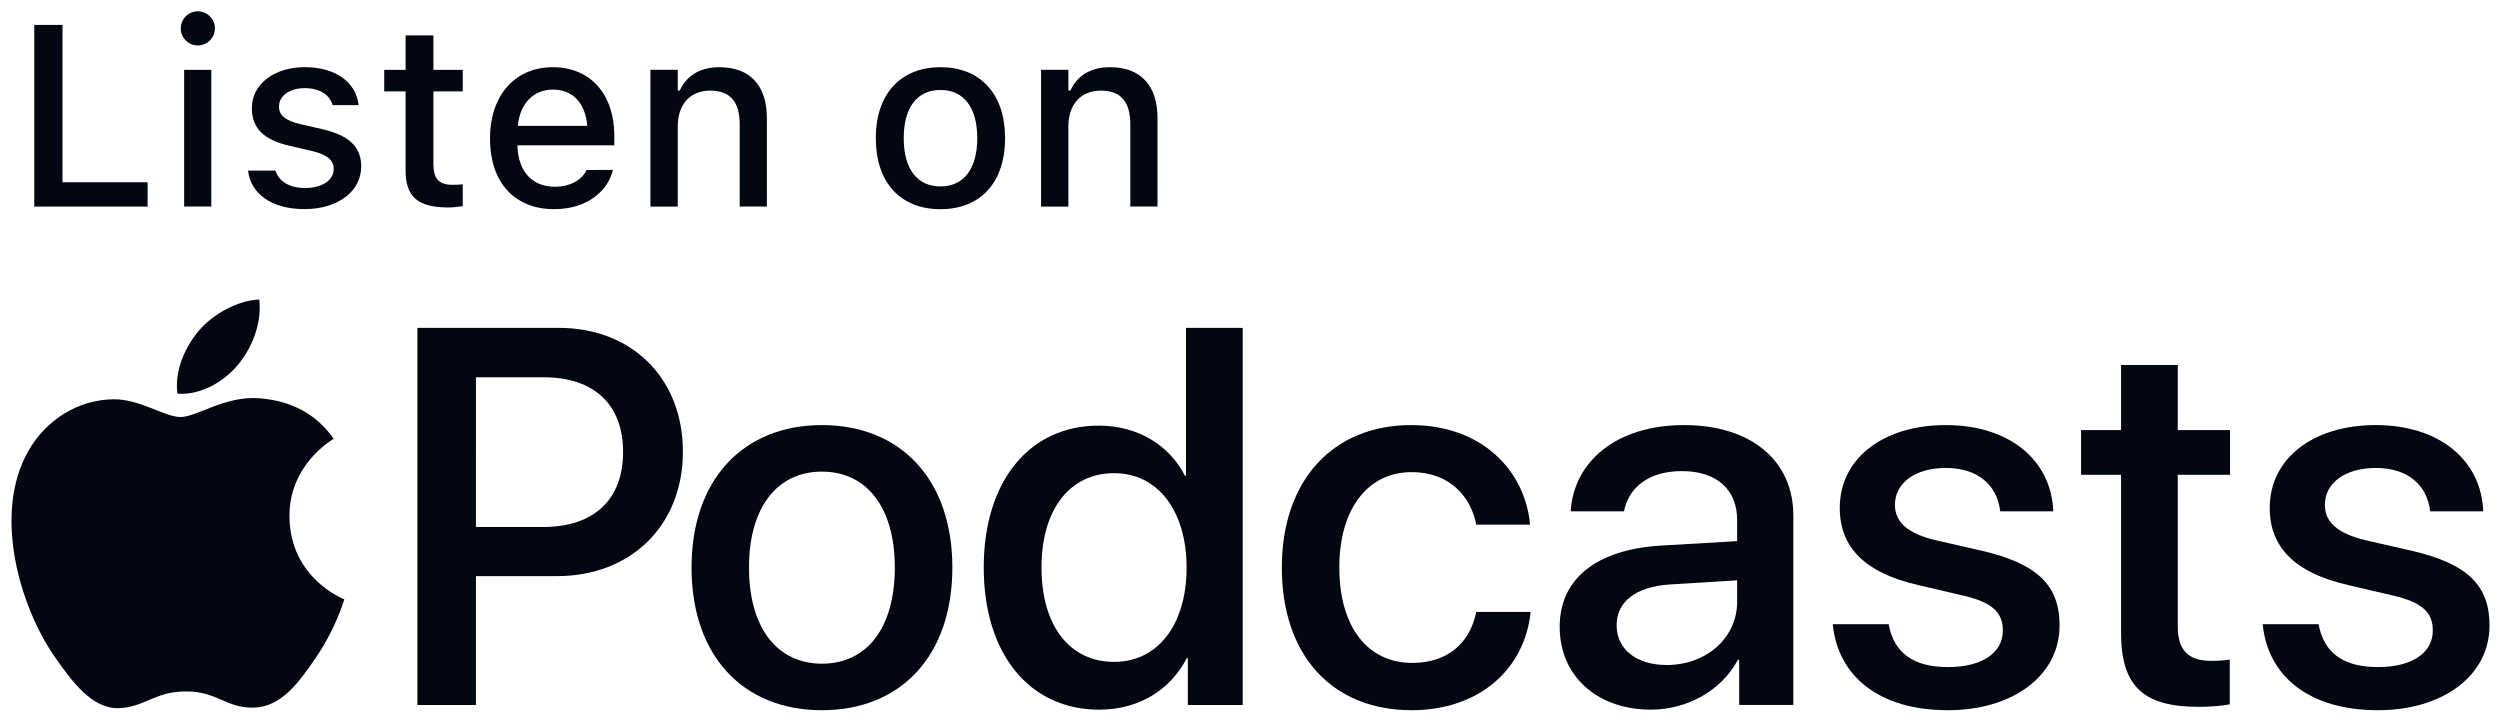 <svg width="93" height="27" viewBox="0 0 93 27" fill="none" xmlns="http://www.w3.org/2000/svg">
<g id="Apple">
<g id="Group">
<g id="Group_2">
<g id="Group_3">
<g id="Group_4">
<path id="Vector" d="M20.786 12.196C23.509 12.196 25.404 14.073 25.404 16.804C25.404 19.546 23.469 21.432 20.718 21.432H17.705V26.225H15.527V12.196H20.786ZM17.705 19.604H20.204C22.099 19.604 23.179 18.583 23.179 16.814C23.179 15.045 22.101 14.034 20.214 14.034H17.706L17.705 19.604Z" fill="#030712"/>
<path id="Vector_2" d="M25.725 21.111C25.725 17.826 27.66 15.813 30.576 15.813C33.493 15.813 35.428 17.826 35.428 21.111C35.428 24.407 33.503 26.42 30.576 26.42C27.649 26.42 25.725 24.407 25.725 21.111ZM33.287 21.111C33.287 18.846 32.218 17.544 30.575 17.544C28.932 17.544 27.863 18.847 27.863 21.111C27.863 23.386 28.932 24.689 30.575 24.689C32.228 24.689 33.287 23.387 33.287 21.111Z" fill="#030712"/>
<path id="Vector_3" d="M36.595 21.112C36.595 17.884 38.305 15.833 40.872 15.833C42.34 15.833 43.506 16.572 44.08 17.699H44.119V12.196H46.229V26.225H44.188V24.485H44.148C43.546 25.652 42.379 26.4 40.892 26.4C38.306 26.401 36.595 24.34 36.595 21.112ZM38.744 21.112C38.744 23.27 39.784 24.622 41.447 24.622C43.061 24.622 44.141 23.251 44.141 21.112C44.141 18.993 43.062 17.602 41.447 17.602C39.784 17.603 38.744 18.964 38.744 21.112Z" fill="#030712"/>
<path id="Vector_4" d="M54.917 19.517C54.704 18.428 53.887 17.563 52.516 17.563C50.892 17.563 49.823 18.915 49.823 21.111C49.823 23.357 50.903 24.66 52.535 24.66C53.828 24.66 54.674 23.95 54.917 22.764H56.939C56.715 24.942 54.974 26.42 52.515 26.42C49.588 26.42 47.684 24.417 47.684 21.111C47.684 17.864 49.589 15.813 52.496 15.813C55.13 15.813 56.734 17.504 56.919 19.517H54.917Z" fill="#030712"/>
<path id="Vector_5" d="M58.02 23.318C58.02 21.529 59.39 20.431 61.821 20.294L64.621 20.13V19.342C64.621 18.205 63.853 17.525 62.57 17.525C61.355 17.525 60.596 18.108 60.411 19.022H58.428C58.544 17.175 60.119 15.813 62.648 15.813C65.126 15.813 66.712 17.125 66.712 19.176V26.224H64.698V24.542H64.649C64.056 25.68 62.763 26.399 61.421 26.399C59.42 26.401 58.02 25.156 58.02 23.318ZM64.621 22.395V21.588L62.103 21.743C60.848 21.831 60.138 22.385 60.138 23.259C60.138 24.154 60.877 24.738 62.005 24.738C63.474 24.738 64.621 23.727 64.621 22.395Z" fill="#030712"/>
<path id="Vector_6" d="M72.386 15.813C74.768 15.813 76.314 17.135 76.382 19.022H74.409C74.293 18.03 73.563 17.408 72.387 17.408C71.25 17.408 70.492 17.962 70.492 18.779C70.492 19.421 70.959 19.858 72.067 20.11L73.729 20.49C75.819 20.976 76.616 21.793 76.616 23.27C76.616 25.136 74.876 26.42 72.465 26.42C69.909 26.42 68.372 25.165 68.178 23.221H70.258C70.452 24.291 71.182 24.815 72.465 24.815C73.729 24.815 74.506 24.291 74.506 23.455C74.506 22.794 74.127 22.404 73.009 22.151L71.347 21.762C69.403 21.316 68.439 20.381 68.439 18.894C68.439 17.068 70.034 15.813 72.386 15.813Z" fill="#030712"/>
<path id="Vector_7" d="M81.013 13.578V15.999H82.957V17.662H81.013V23.301C81.013 24.186 81.402 24.584 82.257 24.584C82.471 24.584 82.811 24.565 82.948 24.535V26.197C82.714 26.256 82.248 26.294 81.781 26.294C79.711 26.294 78.903 25.507 78.903 23.533V17.662H77.416V15.999H78.903V13.578H81.013Z" fill="#030712"/>
<path id="Vector_8" d="M88.38 15.813C90.762 15.813 92.308 17.135 92.376 19.022H90.403C90.287 18.03 89.557 17.408 88.381 17.408C87.244 17.408 86.486 17.962 86.486 18.779C86.486 19.421 86.953 19.858 88.061 20.11L89.723 20.49C91.814 20.976 92.61 21.793 92.61 23.27C92.61 25.136 90.87 26.42 88.459 26.42C85.903 26.42 84.366 25.165 84.172 23.221H86.252C86.446 24.291 87.176 24.815 88.459 24.815C89.723 24.815 90.5 24.291 90.5 23.455C90.5 22.794 90.121 22.404 89.003 22.151L87.341 21.762C85.397 21.316 84.434 20.381 84.434 18.894C84.434 17.068 86.028 15.813 88.38 15.813Z" fill="#030712"/>
</g>
</g>
</g>
<g id="Group_5">
<path id="Vector_9" d="M9.625 14.814C8.374 14.721 7.311 15.513 6.719 15.513C6.117 15.513 5.191 14.834 4.208 14.853C2.917 14.872 1.728 15.603 1.064 16.759C-0.277 19.085 0.722 22.532 2.027 24.42C2.666 25.341 3.427 26.382 4.428 26.343C5.391 26.305 5.755 25.721 6.919 25.721C8.083 25.721 8.411 26.343 9.429 26.324C10.466 26.305 11.121 25.383 11.755 24.456C12.489 23.385 12.79 22.348 12.808 22.294C12.785 22.285 10.788 21.519 10.768 19.218C10.75 17.295 12.338 16.369 12.411 16.326C11.508 14.996 10.116 14.851 9.625 14.814Z" fill="#030712"/>
<path id="Vector_10" d="M8.854 13.568C9.385 12.926 9.743 12.031 9.645 11.141C8.88 11.172 7.955 11.651 7.405 12.293C6.913 12.862 6.482 13.772 6.6 14.644C7.453 14.71 8.322 14.211 8.854 13.568Z" fill="#030712"/>
</g>
</g>
<g id="Group_6">
<path id="Vector_11" d="M1.275 0.927H2.325V6.78H5.491V7.685H1.275V0.927Z" fill="#030712"/>
<path id="Vector_12" d="M6.724 1.058C6.724 0.706 7.009 0.421 7.36 0.421C7.707 0.421 7.996 0.707 7.996 1.058C7.996 1.404 7.706 1.691 7.36 1.691C7.009 1.691 6.724 1.404 6.724 1.058ZM6.85 2.598H7.861V7.684H6.85V2.598Z" fill="#030712"/>
<path id="Vector_13" d="M9.228 6.353V6.347H10.244L10.249 6.353C10.375 6.736 10.745 6.994 11.35 6.994C11.977 6.994 12.413 6.708 12.413 6.291V6.282C12.413 5.964 12.175 5.747 11.583 5.612L10.773 5.424C9.813 5.204 9.369 4.769 9.369 4.024V4.02C9.369 3.135 10.192 2.498 11.344 2.498C12.505 2.498 13.25 3.079 13.339 3.907V3.911H12.37V3.902C12.272 3.547 11.912 3.279 11.34 3.279C10.782 3.279 10.38 3.555 10.38 3.962V3.972C10.38 4.29 10.614 4.487 11.185 4.622L11.991 4.805C12.969 5.034 13.437 5.451 13.437 6.187V6.196C13.437 7.138 12.538 7.779 11.331 7.779C10.103 7.781 9.327 7.205 9.228 6.353Z" fill="#030712"/>
<path id="Vector_14" d="M15.088 6.345V3.4H14.293V2.599H15.088V1.316H16.123V2.599H17.214V3.4H16.123V6.102C16.123 6.65 16.329 6.875 16.829 6.875C16.984 6.875 17.073 6.871 17.214 6.856V7.667C17.049 7.694 16.862 7.718 16.666 7.718C15.548 7.716 15.088 7.323 15.088 6.345Z" fill="#030712"/>
<path id="Vector_15" d="M18.227 5.155V5.15C18.227 3.563 19.145 2.5 20.564 2.5C21.982 2.5 22.853 3.525 22.853 5.052V5.407H19.249C19.268 6.381 19.802 6.947 20.64 6.947C21.291 6.947 21.679 6.624 21.801 6.362L21.82 6.324L22.798 6.32L22.789 6.362C22.621 7.032 21.918 7.781 20.616 7.781C19.127 7.782 18.227 6.767 18.227 5.155ZM19.262 4.682H21.847C21.768 3.773 21.258 3.333 20.569 3.333C19.876 3.333 19.351 3.807 19.262 4.682Z" fill="#030712"/>
<path id="Vector_16" d="M24.196 2.597H25.213V3.369H25.287C25.535 2.827 26.022 2.5 26.762 2.5C27.899 2.5 28.528 3.179 28.528 4.392V7.684H27.517V4.631C27.517 3.788 27.165 3.371 26.42 3.371C25.675 3.371 25.213 3.882 25.213 4.701V7.685H24.196V2.597Z" fill="#030712"/>
<path id="Vector_17" d="M32.58 5.145V5.136C32.58 3.501 33.497 2.5 34.987 2.5C36.471 2.5 37.389 3.497 37.389 5.136V5.145C37.389 6.785 36.475 7.782 34.987 7.782C33.493 7.782 32.58 6.785 32.58 5.145ZM36.354 5.145V5.136C36.354 4.007 35.858 3.347 34.987 3.347C34.111 3.347 33.619 4.007 33.619 5.136V5.145C33.619 6.274 34.111 6.935 34.987 6.935C35.858 6.935 36.354 6.269 36.354 5.145Z" fill="#030712"/>
<path id="Vector_18" d="M38.728 2.597H39.744V3.369H39.818C40.067 2.827 40.554 2.5 41.294 2.5C42.433 2.5 43.059 3.179 43.059 4.392V7.684H42.048V4.631C42.048 3.788 41.697 3.371 40.952 3.371C40.208 3.371 39.744 3.882 39.744 4.701V7.685H38.728V2.597Z" fill="#030712"/>
</g>
</g>
</svg>
